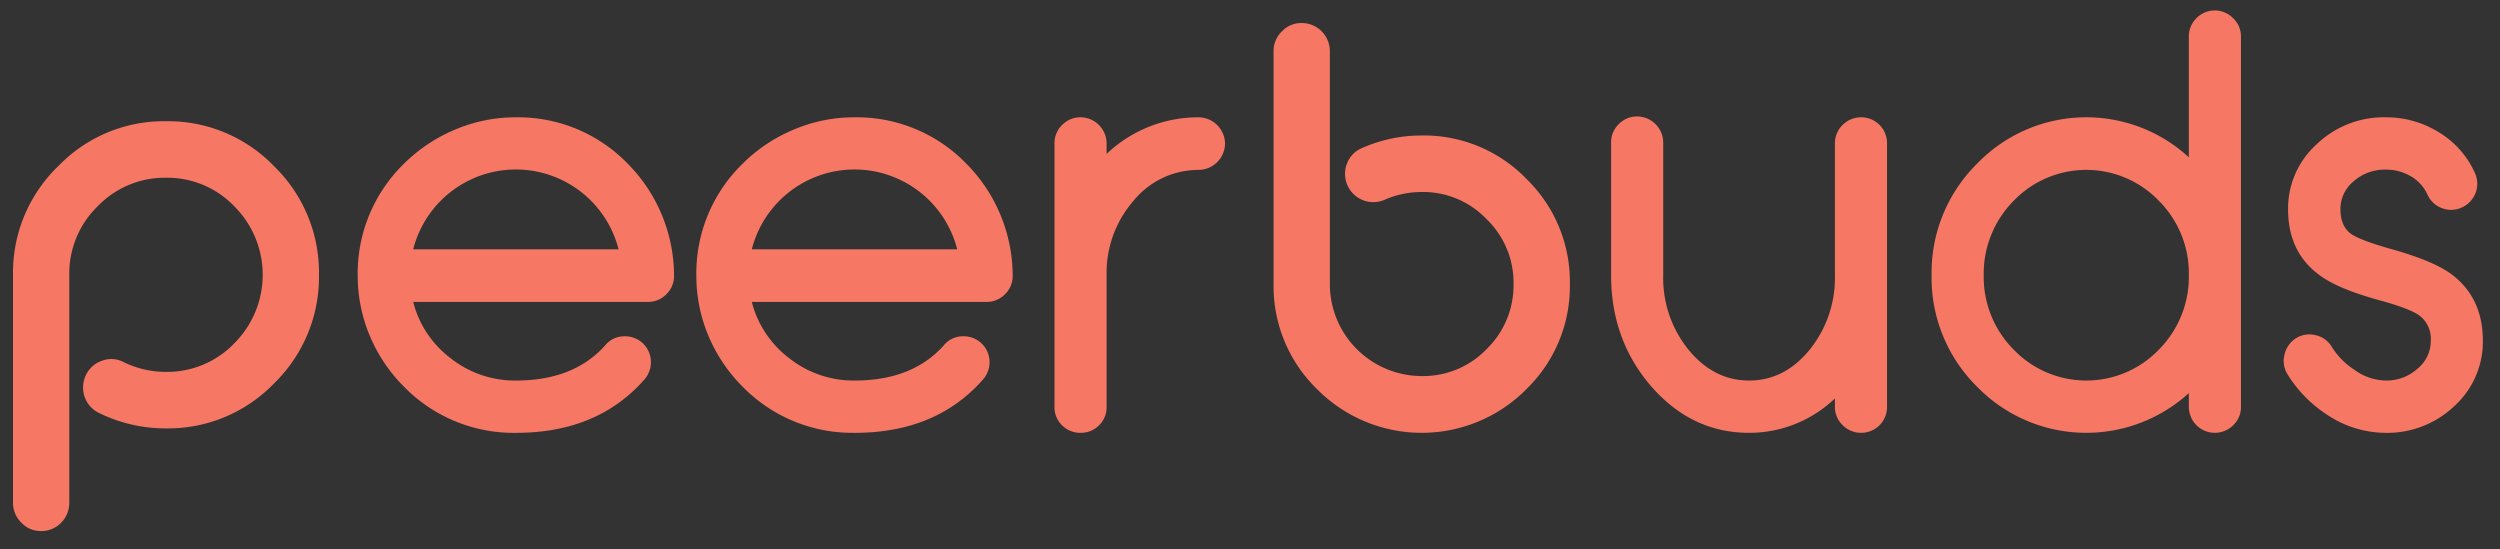<svg id="Peerbuds-red" xmlns="http://www.w3.org/2000/svg" width="569" height="125" viewBox="0 0 569 125">
  <rect x="0" y="0" width="569" height="125" fill="#333333" stroke="none"/>
  <defs>
    <style>
      .cls-1, .cls-3 {
        fill: #f67864;
      }

      .cls-2 {
        fill: #fff;
      }

      .cls-2, .cls-3 {
        fill-rule: evenodd;
      }
    </style>
  </defs>
  <g id="Shapes">
    <circle class="cls-1" cx="-129" cy="61" r="100"/>
    <path id="pb" class="cls-2" d="M-158.032,36.033A24.213,24.213,0,0,1-140.3,43.389a24.37,24.37,0,0,1,7.376,17.846A24.37,24.37,0,0,1-140.3,79.08a24.135,24.135,0,0,1-17.733,7.4A24.677,24.677,0,0,1-169,83.969a4.785,4.785,0,0,1-2.459-2.753,4.869,4.869,0,0,1,.236-3.7,4.634,4.634,0,0,1,2.743-2.42,4.566,4.566,0,0,1,3.641.19,15.347,15.347,0,0,0,6.809,1.566,14.921,14.921,0,0,0,10.971-4.556,15.11,15.11,0,0,0,4.587-11.059,14.956,14.956,0,0,0-4.587-11.011,14.847,14.847,0,0,0-10.971-4.6,14.9,14.9,0,0,0-11.017,4.6,14.948,14.948,0,0,0-4.587,11.011v39.488a4.752,4.752,0,0,1-1.372,3.417,4.715,4.715,0,0,1-3.4,1.376,4.56,4.56,0,0,1-3.358-1.376,4.67,4.67,0,0,1-1.418-3.417V61.235a24.367,24.367,0,0,1,7.377-17.845,24.265,24.265,0,0,1,17.779-7.356h0Zm57.832,0a24.212,24.212,0,0,1,17.732,7.356,24.368,24.368,0,0,1,7.377,17.846A24.367,24.367,0,0,1-82.468,79.08a24.133,24.133,0,0,1-17.732,7.4,24.188,24.188,0,0,1-17.78-7.4,24.367,24.367,0,0,1-7.377-17.845V21.747a4.514,4.514,0,0,1,1.419-3.37,4.48,4.48,0,0,1,3.357-1.424,4.636,4.636,0,0,1,3.405,1.424,4.593,4.593,0,0,1,1.371,3.37V61.235a15.106,15.106,0,0,0,4.587,11.059A14.972,14.972,0,0,0-100.2,76.85a14.919,14.919,0,0,0,10.97-4.556,15.109,15.109,0,0,0,4.587-11.059A14.955,14.955,0,0,0-89.23,50.224a14.845,14.845,0,0,0-10.97-4.6,15.6,15.6,0,0,0-6.337,1.329,4.553,4.553,0,0,1-3.641.095,4.6,4.6,0,0,1-2.648-2.563,4.6,4.6,0,0,1-.094-3.654,4.6,4.6,0,0,1,2.553-2.658A24.836,24.836,0,0,1-100.2,36.033h0Z"/>
    <path id="P" class="cls-3" d="M37.778,27.594A33.487,33.487,0,0,1,62.391,37.844,33.735,33.735,0,0,1,72.6,62.547a33.732,33.732,0,0,1-10.213,24.7A33.483,33.483,0,0,1,37.778,97.5,34.229,34.229,0,0,1,22.554,94a6.422,6.422,0,0,1-3.3-3.693,6.529,6.529,0,0,1,.317-4.966,6.212,6.212,0,0,1,3.679-3.247,5.948,5.948,0,0,1,4.884.318,21.7,21.7,0,0,0,9.642,2.228A21.154,21.154,0,0,0,53.32,78.146a22.038,22.038,0,0,0,0-31.2,21.154,21.154,0,0,0-15.541-6.494,21.153,21.153,0,0,0-15.541,6.494,21.311,21.311,0,0,0-6.47,15.6v51.827a6.377,6.377,0,0,1-1.84,4.584,6.219,6.219,0,0,1-4.567,1.91,6.013,6.013,0,0,1-4.5-1.91,6.265,6.265,0,0,1-1.9-4.584V62.1a33.623,33.623,0,0,1,10.4-24.385A33.336,33.336,0,0,1,37.778,27.594h0Z"/>
    <path id="b" class="cls-3" d="M323.617,30.835A32.48,32.48,0,0,1,347.405,40.7a32.69,32.69,0,0,1,9.9,23.939,32.689,32.689,0,0,1-9.9,23.939,33.528,33.528,0,0,1-47.639,0,32.688,32.688,0,0,1-9.9-23.939V11.671a6.056,6.056,0,0,1,1.9-4.52,6.01,6.01,0,0,1,4.5-1.91,6.4,6.4,0,0,1,6.407,6.431V64.643A20.938,20.938,0,0,0,323.617,85.59a20.015,20.015,0,0,0,14.717-6.112,20.269,20.269,0,0,0,6.153-14.835,20.062,20.062,0,0,0-6.153-14.771A19.914,19.914,0,0,0,323.617,43.7a20.927,20.927,0,0,0-8.5,1.783,6.441,6.441,0,0,1-8.563-8.213,6.169,6.169,0,0,1,3.425-3.565,33.314,33.314,0,0,1,13.638-2.865h0Z"/>
    <path id="eer" class="cls-3" d="M94.039,56.748a24.12,24.12,0,0,1,46.75,0H94.039Zm23.407,41.767q18.521,0,29.179-12.1a5.944,5.944,0,0,0-.444-8.4,5.9,5.9,0,0,0-4.313-1.464,5.509,5.509,0,0,0-4.06,1.974q-7.168,8.086-20.362,8.086a23.585,23.585,0,0,1-14.907-5.094,23.279,23.279,0,0,1-8.5-12.8H147.45a5.787,5.787,0,0,0,4.25-1.783,5.726,5.726,0,0,0,1.713-4.2,36.329,36.329,0,0,0-10.53-25.467A34.734,34.734,0,0,0,117.446,26.7a35.1,35.1,0,0,0-14.019,2.865,36.223,36.223,0,0,0-11.482,7.7,34.776,34.776,0,0,0-10.53,25.467A35.152,35.152,0,0,0,84.27,76.676a36.016,36.016,0,0,0,7.675,11.333,34.908,34.908,0,0,0,25.5,10.505h0Zm53.665-41.767a24.12,24.12,0,0,1,46.75,0h-46.75Zm23.407,41.767q18.522,0,29.179-12.1a5.944,5.944,0,0,0-.444-8.4,5.9,5.9,0,0,0-4.313-1.464,5.513,5.513,0,0,0-4.06,1.974q-7.168,8.086-20.362,8.086a23.587,23.587,0,0,1-14.907-5.094,23.278,23.278,0,0,1-8.5-12.8h53.411a5.787,5.787,0,0,0,4.25-1.783,5.726,5.726,0,0,0,1.713-4.2,36.329,36.329,0,0,0-10.53-25.467A34.734,34.734,0,0,0,194.518,26.7,35.106,35.106,0,0,0,180.5,29.562a36.229,36.229,0,0,0-11.482,7.7,34.777,34.777,0,0,0-10.53,25.467,35.153,35.153,0,0,0,2.855,13.943,36.028,36.028,0,0,0,7.675,11.333,34.908,34.908,0,0,0,25.5,10.505h0Zm57.344-63.478V32.682a5.968,5.968,0,0,0-5.9-5.985,5.792,5.792,0,0,0-4.251,1.783,5.729,5.729,0,0,0-1.712,4.2V92.594a5.729,5.729,0,0,0,1.712,4.2,5.9,5.9,0,0,0,4.251,1.719,5.821,5.821,0,0,0,4.186-1.719,5.726,5.726,0,0,0,1.713-4.2V62.669a25.01,25.01,0,0,1,6.153-17,19.079,19.079,0,0,1,14.844-7,6.078,6.078,0,0,0,5.962-5.985,6.078,6.078,0,0,0-5.962-5.985,30.232,30.232,0,0,0-21,8.34h0Z"/>
    <path id="uds" class="cls-3" d="M419.4,28.416a5.832,5.832,0,0,0-1.776,4.266V62.606a25.945,25.945,0,0,1-5.709,16.936q-5.709,7.067-13.829,7.067-8.056,0-13.828-7.067a25.945,25.945,0,0,1-5.709-16.936V32.49a5.968,5.968,0,0,0-5.9-5.985,5.791,5.791,0,0,0-4.25,1.783,5.725,5.725,0,0,0-1.712,4.2V62.606q0,14.836,9.2,25.4,9.2,10.505,22.2,10.505a28.143,28.143,0,0,0,19.538-7.831v1.91a5.757,5.757,0,0,0,1.776,4.2,5.957,5.957,0,0,0,8.373,0,5.863,5.863,0,0,0,1.713-4.2V32.682a5.941,5.941,0,0,0-1.713-4.266,5.957,5.957,0,0,0-8.373,0h0ZM510.043,8.36a5.628,5.628,0,0,0-1.776-4.2,5.807,5.807,0,0,0-8.373,0,5.726,5.726,0,0,0-1.713,4.2V35.8a34.509,34.509,0,0,0-48.21,1.464,34.889,34.889,0,0,0-10.34,25.4,34.813,34.813,0,0,0,10.34,25.34,34.67,34.67,0,0,0,48.21,1.464v3.12a5.916,5.916,0,0,0,10.086,4.2,5.628,5.628,0,0,0,1.776-4.2V8.36Zm-51.7,71.245a23.471,23.471,0,0,1-6.85-16.936,23.548,23.548,0,0,1,6.85-17,22.922,22.922,0,0,1,32.986,0,23.335,23.335,0,0,1,6.851,16.936v0.064a23.472,23.472,0,0,1-6.851,16.936,22.922,22.922,0,0,1-32.986,0h0Zm84.621,18.91A22.129,22.129,0,0,0,558.633,92.4,19.778,19.778,0,0,0,565.1,77.568q0-9.868-7.232-15.217-4.123-2.992-13.384-5.6-7.3-2.037-9.452-3.565-2.347-1.782-2.347-5.539a8.153,8.153,0,0,1,2.981-6.367,10.68,10.68,0,0,1,7.3-2.674,11.19,11.19,0,0,1,5.773,1.528,9.254,9.254,0,0,1,3.742,4.139,5.791,5.791,0,0,0,3.362,3.12,5.728,5.728,0,0,0,4.5-.191,5.894,5.894,0,0,0,2.918-7.895,20.7,20.7,0,0,0-8.12-9.168A22.786,22.786,0,0,0,542.965,26.7,21.988,21.988,0,0,0,527.3,32.809a19.693,19.693,0,0,0-6.534,14.835q0,9.806,7.232,15.026,4.122,3.056,13.321,5.6,7.294,1.974,9.452,3.629a6.611,6.611,0,0,1,2.473,5.666,8.083,8.083,0,0,1-3.044,6.367,10.452,10.452,0,0,1-7.232,2.674,12.424,12.424,0,0,1-7.168-2.483,16.819,16.819,0,0,1-5.075-5.157,5.662,5.662,0,0,0-3.679-2.674,5.778,5.778,0,0,0-4.5.7,5.972,5.972,0,0,0-2.6,3.757,5.7,5.7,0,0,0,.7,4.457,29.231,29.231,0,0,0,8.69,8.977,24.124,24.124,0,0,0,13.638,4.33h0Z"/>
  </g>
  <g id="Shapes-2" data-name="Shapes">
    <path id="Ellipse_2_copy" data-name="Ellipse 2 copy" class="cls-2" d="M-129,232A100,100,0,0,1-29,332,100,100,0,0,1-129,432,100,100,0,0,1-229,332,100,100,0,0,1-129,232Zm0,8.813A91.187,91.187,0,0,1-37.812,332,91.188,91.188,0,0,1-129,423.188,91.189,91.189,0,0,1-220.188,332,91.188,91.188,0,0,1-129,240.813Z"/>
    <path id="pb-2" data-name="pb" class="cls-2" d="M-158.032,306.033a24.213,24.213,0,0,1,17.733,7.356,24.371,24.371,0,0,1,7.376,17.846A24.369,24.369,0,0,1-140.3,349.08a24.135,24.135,0,0,1-17.733,7.4A24.683,24.683,0,0,1-169,353.969a4.787,4.787,0,0,1-2.459-2.753,4.869,4.869,0,0,1,.236-3.7,4.637,4.637,0,0,1,2.743-2.421,4.571,4.571,0,0,1,3.641.19,15.351,15.351,0,0,0,6.809,1.567,14.92,14.92,0,0,0,10.971-4.557,15.108,15.108,0,0,0,4.587-11.058,14.954,14.954,0,0,0-4.587-11.011,14.846,14.846,0,0,0-10.971-4.6,14.9,14.9,0,0,0-11.017,4.6,14.947,14.947,0,0,0-4.587,11.011v39.488a4.752,4.752,0,0,1-1.372,3.417,4.715,4.715,0,0,1-3.4,1.376,4.56,4.56,0,0,1-3.358-1.376,4.67,4.67,0,0,1-1.418-3.417V331.235a24.368,24.368,0,0,1,7.377-17.846,24.265,24.265,0,0,1,17.779-7.356h0Zm57.832,0a24.211,24.211,0,0,1,17.732,7.356,24.369,24.369,0,0,1,7.377,17.846,24.366,24.366,0,0,1-7.377,17.845,24.133,24.133,0,0,1-17.732,7.4,24.188,24.188,0,0,1-17.78-7.4,24.366,24.366,0,0,1-7.377-17.845V291.747a4.515,4.515,0,0,1,1.419-3.37,4.481,4.481,0,0,1,3.357-1.424,4.637,4.637,0,0,1,3.405,1.424,4.593,4.593,0,0,1,1.371,3.37v39.488a15.1,15.1,0,0,0,4.587,11.058A14.971,14.971,0,0,0-100.2,346.85a14.918,14.918,0,0,0,10.97-4.557,15.107,15.107,0,0,0,4.587-11.058,14.953,14.953,0,0,0-4.587-11.011,14.843,14.843,0,0,0-10.97-4.6,15.592,15.592,0,0,0-6.337,1.329,4.557,4.557,0,0,1-3.641.095,4.6,4.6,0,0,1-2.648-2.563,4.6,4.6,0,0,1-.094-3.655,4.6,4.6,0,0,1,2.553-2.657,24.833,24.833,0,0,1,10.167-2.136h0Z"/>
    <path id="P-2" data-name="P" class="cls-2" d="M37.778,297.593a33.489,33.489,0,0,1,24.612,10.251,34.984,34.984,0,0,1,0,49.407A33.484,33.484,0,0,1,37.778,367.5,34.225,34.225,0,0,1,22.554,364a6.424,6.424,0,0,1-3.3-3.693,6.528,6.528,0,0,1,.317-4.966,6.212,6.212,0,0,1,3.679-3.247,5.947,5.947,0,0,1,4.884.318,21.7,21.7,0,0,0,9.642,2.228,21.152,21.152,0,0,0,15.541-6.494,22.038,22.038,0,0,0,0-31.2,21.153,21.153,0,0,0-15.541-6.5,21.152,21.152,0,0,0-15.541,6.5,21.309,21.309,0,0,0-6.47,15.6v51.827a6.377,6.377,0,0,1-1.84,4.584,6.219,6.219,0,0,1-4.567,1.91,6.013,6.013,0,0,1-4.5-1.91,6.265,6.265,0,0,1-1.9-4.584V332.1a33.623,33.623,0,0,1,10.4-24.385,33.336,33.336,0,0,1,24.422-10.124h0Z"/>
    <path id="b-2" data-name="b" class="cls-2" d="M323.617,300.835a33.837,33.837,0,1,1-33.746,33.808V281.671a6.511,6.511,0,0,1,6.406-6.431,6.4,6.4,0,0,1,6.407,6.431v52.972a20.938,20.938,0,0,0,20.933,20.947,20.014,20.014,0,0,0,14.717-6.112,20.27,20.27,0,0,0,6.153-14.835,21.049,21.049,0,0,0-20.87-20.947,20.924,20.924,0,0,0-8.5,1.783,6.425,6.425,0,1,1-5.138-11.779,33.315,33.315,0,0,1,13.638-2.865h0Z"/>
    <path id="eer-2" data-name="eer" class="cls-2" d="M94.039,326.748a24.12,24.12,0,0,1,46.75,0H94.039Zm23.407,41.767q18.521,0,29.179-12.1a5.945,5.945,0,0,0-.444-8.405,5.9,5.9,0,0,0-4.313-1.464,5.51,5.51,0,0,0-4.06,1.974q-7.168,8.086-20.362,8.086a23.582,23.582,0,0,1-14.907-5.094,23.276,23.276,0,0,1-8.5-12.8H147.45a5.787,5.787,0,0,0,4.25-1.783,5.727,5.727,0,0,0,1.713-4.2,36.327,36.327,0,0,0-10.53-25.467A34.731,34.731,0,0,0,117.446,296.7a35.1,35.1,0,0,0-14.019,2.865,36.208,36.208,0,0,0-11.482,7.7,34.775,34.775,0,0,0-10.53,25.467,35.147,35.147,0,0,0,2.855,13.943,36.006,36.006,0,0,0,7.675,11.333,34.906,34.906,0,0,0,25.5,10.506h0Zm53.665-41.767a24.12,24.12,0,0,1,46.75,0h-46.75Zm23.407,41.767q18.522,0,29.179-12.1a5.945,5.945,0,0,0-.444-8.405,5.9,5.9,0,0,0-4.313-1.464,5.513,5.513,0,0,0-4.06,1.974q-7.168,8.086-20.362,8.086a23.584,23.584,0,0,1-14.907-5.094,23.275,23.275,0,0,1-8.5-12.8h53.411a5.787,5.787,0,0,0,4.25-1.783,5.727,5.727,0,0,0,1.713-4.2,36.327,36.327,0,0,0-10.53-25.467A34.731,34.731,0,0,0,194.518,296.7a35.106,35.106,0,0,0-14.019,2.865,36.215,36.215,0,0,0-11.482,7.7,34.776,34.776,0,0,0-10.53,25.467,35.147,35.147,0,0,0,2.855,13.943,36.018,36.018,0,0,0,7.675,11.333,34.907,34.907,0,0,0,25.5,10.506h0Zm57.344-63.478v-2.356a5.967,5.967,0,0,0-5.9-5.984,5.794,5.794,0,0,0-4.251,1.782,5.73,5.73,0,0,0-1.712,4.2v59.913a5.73,5.73,0,0,0,1.712,4.2,5.9,5.9,0,0,0,4.251,1.719,5.822,5.822,0,0,0,4.186-1.719,5.727,5.727,0,0,0,1.713-4.2V332.669a25.01,25.01,0,0,1,6.153-17,19.078,19.078,0,0,1,14.844-7,5.985,5.985,0,0,0,0-11.969,30.231,30.231,0,0,0-21,8.34h0Z"/>
    <path id="uds-2" data-name="uds" class="cls-2" d="M419.4,298.416a5.831,5.831,0,0,0-1.776,4.265v29.925a25.947,25.947,0,0,1-5.709,16.936q-5.709,7.067-13.829,7.067-8.056,0-13.828-7.067a25.947,25.947,0,0,1-5.709-16.936V302.49a5.967,5.967,0,0,0-5.9-5.984,5.794,5.794,0,0,0-4.25,1.782,5.726,5.726,0,0,0-1.712,4.2v30.116q0,14.835,9.2,25.4,9.2,10.506,22.2,10.506a28.143,28.143,0,0,0,19.538-7.832v1.911a5.758,5.758,0,0,0,1.776,4.2,5.957,5.957,0,0,0,8.373,0,5.864,5.864,0,0,0,1.713-4.2V302.681a5.94,5.94,0,0,0-1.713-4.265,5.957,5.957,0,0,0-8.373,0h0Zm90.647-20.056a5.916,5.916,0,0,0-10.149-4.2,5.727,5.727,0,0,0-1.713,4.2V305.8a34.51,34.51,0,0,0-48.21,1.465,36.3,36.3,0,0,0,0,50.743,34.669,34.669,0,0,0,48.21,1.465v3.12a5.916,5.916,0,0,0,10.086,4.2,5.628,5.628,0,0,0,1.776-4.2V278.36Zm-51.7,71.245a24.439,24.439,0,0,1,0-33.935,22.921,22.921,0,0,1,32.986,0,23.335,23.335,0,0,1,6.851,16.936v0.063a23.471,23.471,0,0,1-6.851,16.936,22.921,22.921,0,0,1-32.986,0h0Zm84.621,18.91a22.133,22.133,0,0,0,15.668-6.112,19.779,19.779,0,0,0,6.471-14.835q0-9.869-7.232-15.217-4.123-2.993-13.384-5.6-7.3-2.037-9.452-3.565-2.347-1.782-2.347-5.539a8.153,8.153,0,0,1,2.981-6.367,10.679,10.679,0,0,1,7.3-2.674,11.187,11.187,0,0,1,5.773,1.528,9.252,9.252,0,0,1,3.742,4.138,5.791,5.791,0,0,0,3.362,3.12,5.731,5.731,0,0,0,4.5-.191,5.894,5.894,0,0,0,2.918-7.895,20.7,20.7,0,0,0-8.12-9.168,22.786,22.786,0,0,0-12.179-3.438,21.987,21.987,0,0,0-15.668,6.112,19.693,19.693,0,0,0-6.534,14.835q0,9.805,7.232,15.025,4.122,3.057,13.321,5.6,7.294,1.974,9.452,3.629a6.613,6.613,0,0,1,2.473,5.667,8.083,8.083,0,0,1-3.044,6.367,10.455,10.455,0,0,1-7.232,2.674,12.426,12.426,0,0,1-7.168-2.483,16.819,16.819,0,0,1-5.075-5.158,5.664,5.664,0,0,0-3.679-2.674,5.777,5.777,0,0,0-4.5.7,5.971,5.971,0,0,0-2.6,3.756,5.705,5.705,0,0,0,.7,4.457,29.23,29.23,0,0,0,8.69,8.977,24.124,24.124,0,0,0,13.638,4.33h0Z"/>
  </g>
</svg>
